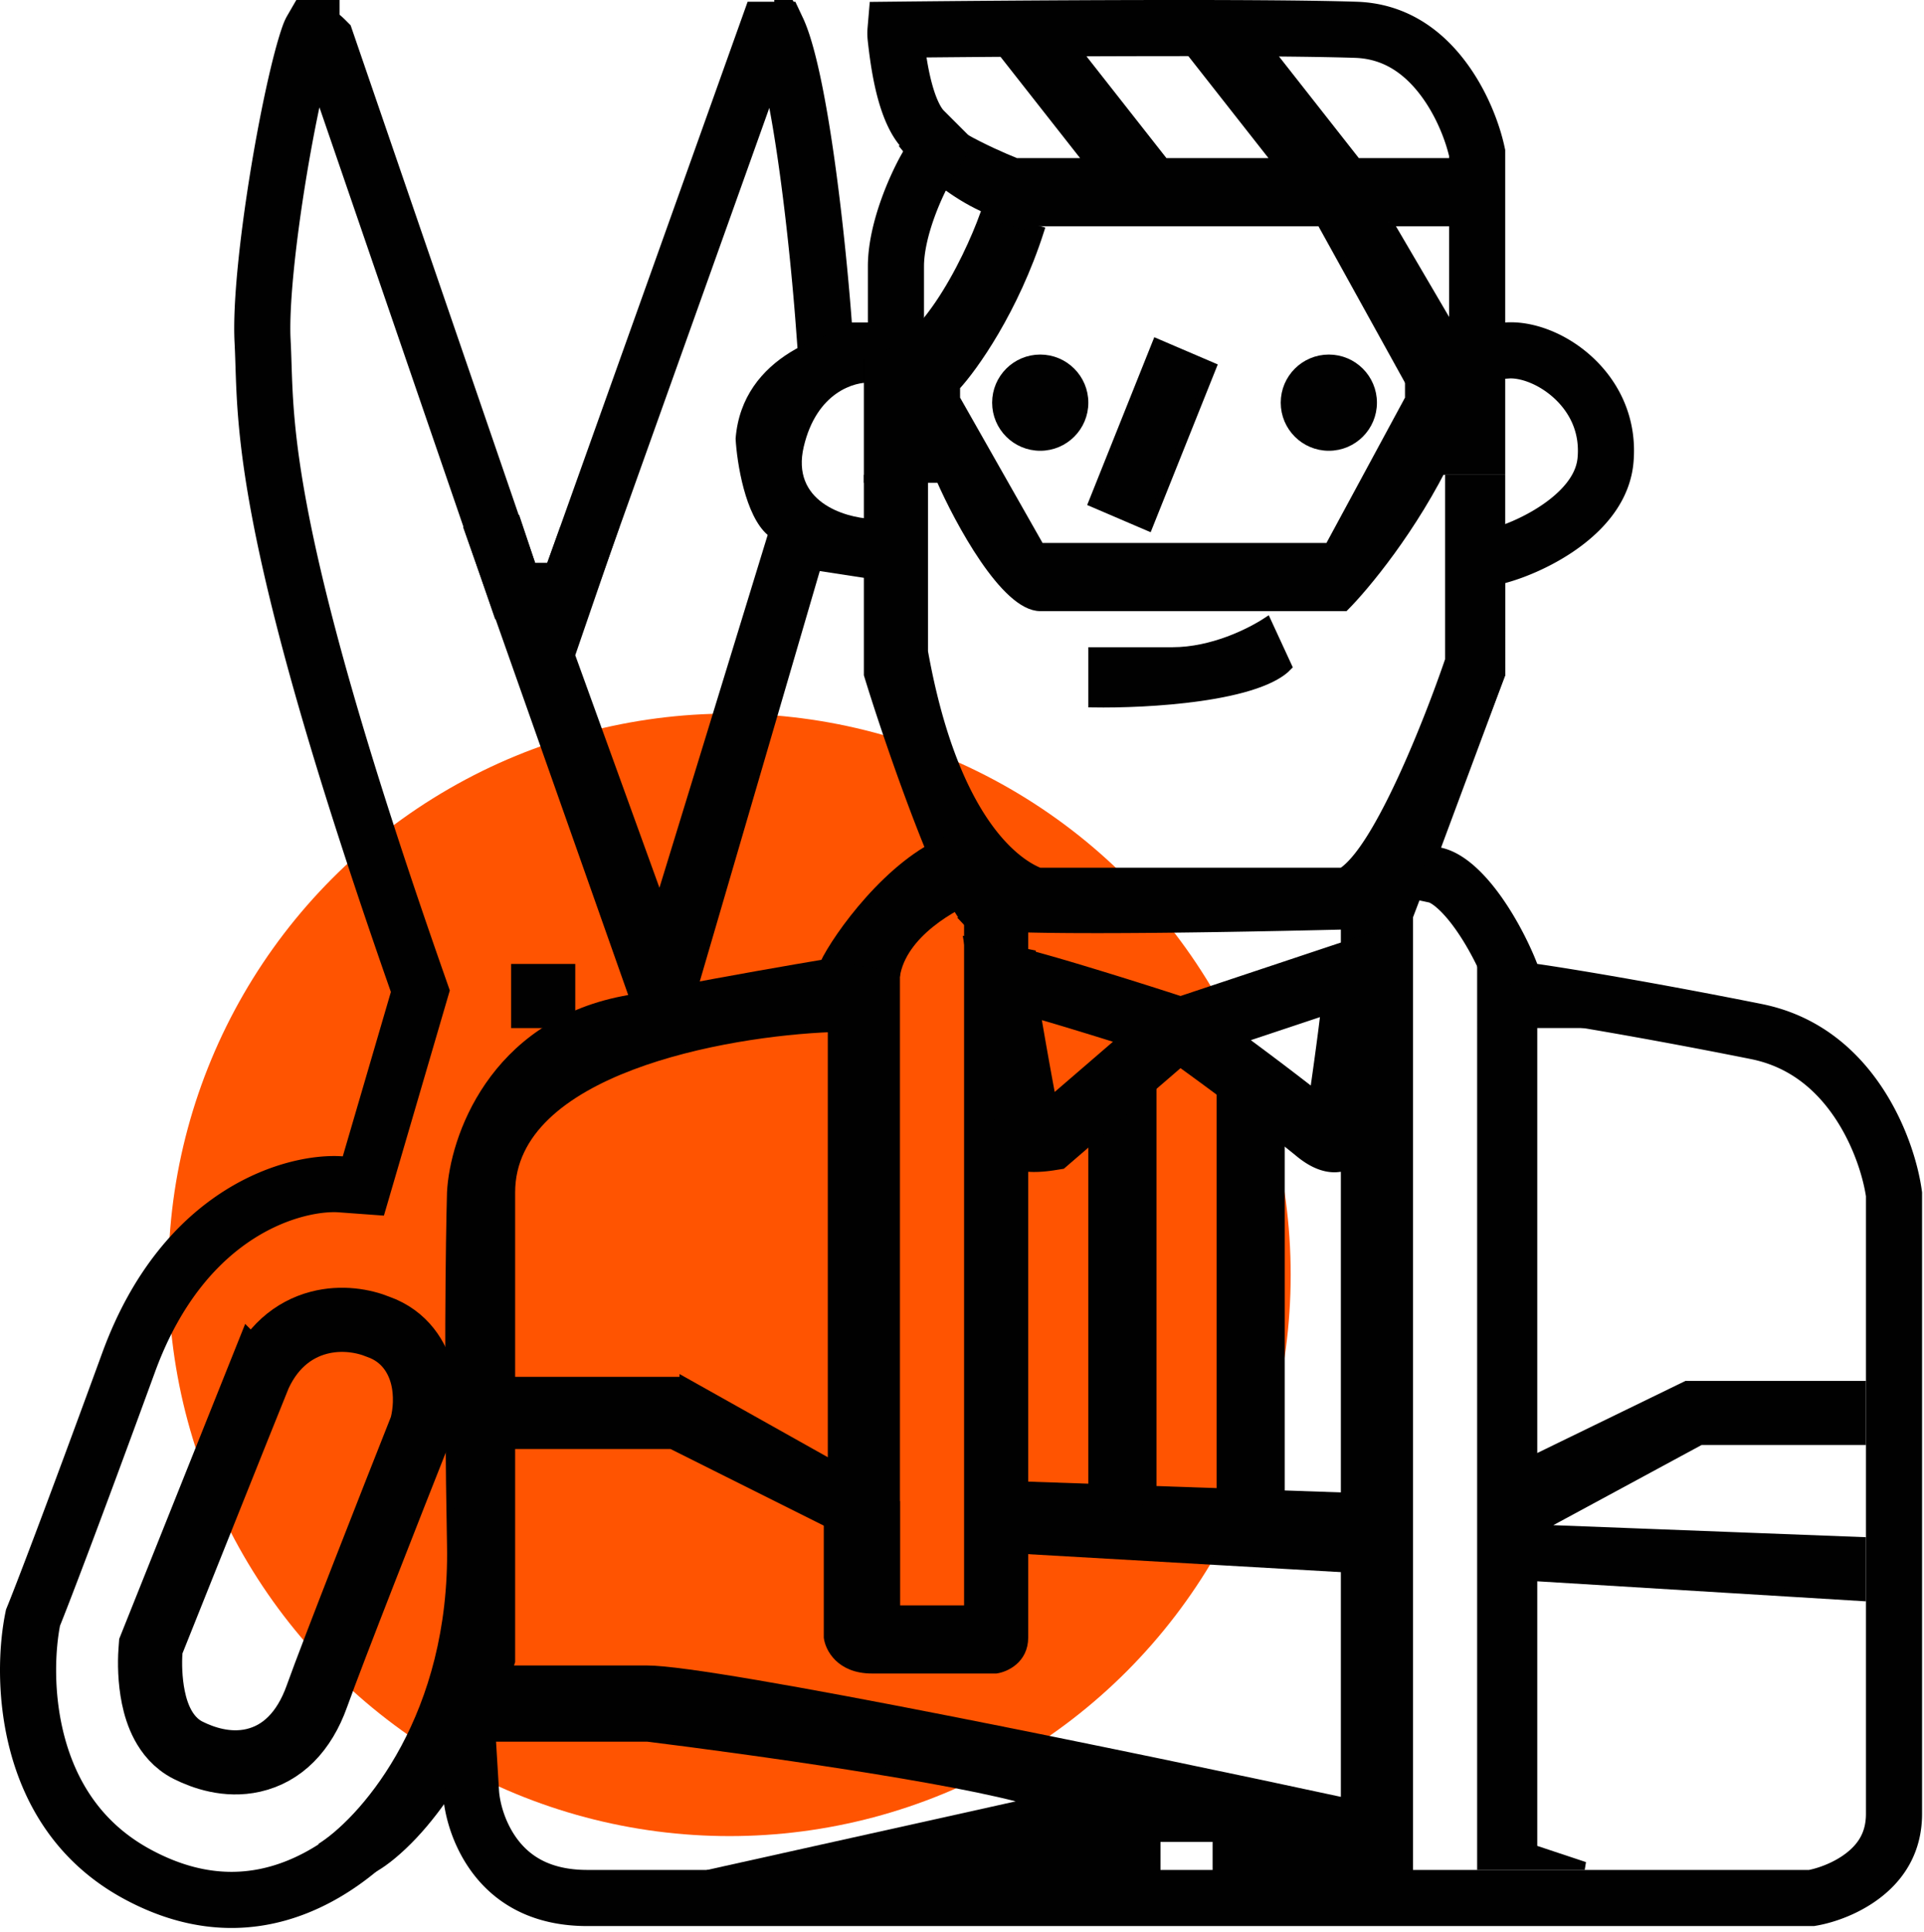 <svg width="240" height="241" fill="none" xmlns="http://www.w3.org/2000/svg"><circle cx="91" cy="159" r="70" fill="#FF5401"/><path d="m173.259 27.72 8.5 14.5-4 9-13-23.5h-34.5c-8 0-15-6.333-17.5-9.5l3.5-4.5c.4 2 7.167 5.167 10.5 6.5h9l-11-14h9.5l11 14h14l-11-14h10l11 14h12.5v7.5h-8.5Z" fill="#010101" stroke="#010101"/><path d="M71.555 71.398 95.725 3.72h1.267c.207.44.455 1.073.728 1.933.782 2.465 1.53 6.016 2.21 10.137 1.353 8.194 2.343 18.082 2.839 24.692l.243 3.238h8.747v-10.5c0-2.236.613-4.809 1.482-7.23.86-2.398 1.887-4.416 2.519-5.47l1.406-2.343-1.932-1.932c-.871-.871-1.666-2.436-2.294-4.663-.609-2.159-.959-4.558-1.202-6.749a5.335 5.335 0 0 1-.024-1.129c15.259-.165 45.893-.37 57.428.014 4.691.156 8.139 2.555 10.668 5.803 2.477 3.18 3.898 6.983 4.449 9.552V43.98l3.749-.268c2.348-.168 5.673.97 8.351 3.494 2.581 2.432 4.304 5.915 3.914 10.198-.276 3.037-2.193 5.659-5.054 7.828-2.849 2.16-6.216 3.535-8.362 4.107l-2.598.693V83.59l-7.78 20.909-1.412 3.795 3.959.848c1.427.306 3.345 1.861 5.358 4.685 1.888 2.647 3.358 5.699 4.108 7.649l.738 1.918 2.034.291c3.424.489 13.859 2.177 27.809 4.967 5.881 1.176 9.952 4.693 12.717 8.817 2.737 4.083 4.074 8.604 4.469 11.479v77.272c0 3.533-1.593 5.917-3.729 7.601-2.145 1.691-4.774 2.594-6.548 2.899H73.259c-5.713 0-9.135-2.248-11.245-4.878-2.225-2.773-3.13-6.168-3.261-8.334l-.72-11.86-5.825 10.356c-1.984 3.528-6.53 8.985-12.757 12.239-6.037 3.154-13.662 4.274-22.505-.59-6.985-3.842-10.58-9.859-12.246-16.022-1.644-6.083-1.352-12.147-.584-15.872 1.056-2.59 4.66-11.939 11.93-31.838 7.04-19.267 21.116-22.601 26.458-22.21l2.82.206.794-2.714 6-20.5.316-1.079-.372-1.062c-10.22-29.165-14.91-46.86-17.115-58.375-1.776-9.273-1.944-14.513-2.081-18.773-.032-1-.063-1.947-.112-2.878-.228-4.346.588-12.148 1.836-19.95 1.248-7.798 2.833-15.019 3.965-18.19.117-.326.224-.545.306-.687a4.4 4.4 0 0 1 .917.546c.323.24.633.516.908.793L63.45 71.357l.811 2.364h6.465l.83-2.323Zm25.031-68.37a.36.36 0 0 1 .074.092.402.402 0 0 1-.074-.092Zm-57.56.45Z" stroke="#010101" stroke-width="7"/><path d="M56.259 192.721c.4 21.2-10.5 33.833-16 37.5.333 2.833 2.8 6.8 10 0s12-18.167 13.5-23v-58.5c0-15.2 26.667-20 40-20.5v72h8v-81.5c-4.5.666-17.6 2.8-34 6s-21.167 17.333-21.5 24c-.167 5.833-.4 22.8 0 44Zm93.454-105.783c-4.787.683-9.966.85-13.454.793v-6.51h10c4.925 0 9.617-2.317 11.795-3.752l2.615 5.666c-.845.889-2.259 1.647-4.09 2.273-1.972.675-4.357 1.172-6.866 1.53Z" fill="#010101" stroke="#010101"/><path d="m78.759 125.221-21-59.5 7-1.5 2 6h1.5l1.629-4.5h7.371l-5.5 16 10.5 29 13.5-44c-2.8-2.4-3.833-9-4-12 .8-10.4 11.667-13.667 17-14v7c-2.167-.167-6.9 1.2-8.5 8-1.6 6.8 5 8.833 8.5 9v7.5l-6.5-1-15.5 53-8 1Z" fill="#010101"/><path d="m32.045 172.235-13 32.5-.231.579-.045.622c-.102 1.431-.078 3.636.36 5.765.219 1.068.574 2.278 1.179 3.404.601 1.122 1.584 2.404 3.162 3.193 1.837.919 4.85 1.997 8.108 1.262 3.612-.816 6.368-3.569 7.948-7.994 1.97-5.518 9.438-24.503 12.952-33.372l.097-.246.065-.257c.363-1.454.597-3.711.04-5.975-.582-2.373-2.157-5.056-5.498-6.236-1.802-.737-4.547-1.255-7.412-.504-3.191.836-6.076 3.136-7.725 7.259Z" stroke="#010101" stroke-width="8"/><path d="m191.601 230.695 6.077 2.026h-12.919V119.664l11.873 8.057h-5.373v54.299l.719-.35 18.396-8.949h21.885v7h-20.126l-.112.06-18.5 10-1.608.869 1.827.07 38.519 1.482v6.987l-40.47-2.467-.53-.033v33.892l.342.114ZM80.759 208.221c8.4 0 61.5 11 87 16.5v-116h8v126h-24v-5.5h-7.5v4.5h-56l40.5-9c-9.2-2.8-35.833-6.5-48-8h-20v-8.5h20Z" fill="#010101" stroke="#010101"/><path d="m85.259 172.221 20.5 11.5v7.5l-22-11h-21v-8h22.5Zm95.473-89.839.027-.078V59.72h6.5v24.408l-11.848 31.101c-8.744.248-21.602.542-32.668.628-5.605.044-10.745.035-14.658-.061-1.957-.047-3.6-.116-4.839-.21a22.262 22.262 0 0 1-1.527-.158c-.41-.06-.653-.121-.763-.168-.083-.035-.22-.131-.409-.332a6.344 6.344 0 0 1-.619-.803c-.458-.68-.975-1.611-1.535-2.743-1.119-2.26-2.384-5.269-3.655-8.543-2.528-6.513-5.061-14.032-6.479-18.694V59.721h7v21.544l.008.044c3.615 20.086 10.913 25.947 14.298 27.373l.093.039h37.764l.131-.096c1.186-.862 2.435-2.503 3.669-4.525 1.243-2.038 2.506-4.52 3.704-7.12 2.396-5.203 4.552-10.92 5.806-14.598Z" fill="#010101" stroke="#010101"/><path d="M108.259 44.72c6.4 0 12.333-12 14.5-18l7 2c-3.2 10-8.333 17.167-10.5 19.5v1.5l10.5 18.5h36l10-18.5v-3h8.5l-.5 5.5-3 4.5c-4.4 9.2-10.5 16.5-13 19h-38c-4.4 0-10.167-10.666-12.5-16h-9v-15Zm3.5 77.001c.8-5.2 7.167-8.834 10.5-10l-4-7c-7.2 2.8-13.833 12-15.5 15.5l9 1.5Z" fill="#010101" stroke="#010101"/><path d="M187.259 58.72h-7v-18h7v18Zm-51 4 8-20 7 3-8 20-7-3Z" fill="#010101" stroke="#010101"/><circle cx="129.759" cy="50.221" r="5.5" fill="#010101" stroke="#010101"/><circle cx="165.759" cy="50.221" r="5.5" fill="#010101" stroke="#010101"/><path fill="#010101" stroke="#010101" d="M64.259 120.721h7v7h-7zm56.5 80v-90h7v93.5c0 2.8-2.333 3.833-3.5 4h-15.5c-4 0-5.333-2.667-5.5-4v-16.5h8.5v13h9Z"/><path d="m169.759 186.721-43.5-1.5v8l43.5 2.5v-9Z" fill="#010101" stroke="#010101"/><path d="M136.259 187.721v-50.5l7.5-4.5v55.5l-7.5-.5Zm16 1.5v-56l7.5 7.5v48.5h-7.5Z" fill="#010101" stroke="#010101"/><path d="m149.601 129.978-2.199-1.588 1.122-.375 20.723-6.907a57.27 57.27 0 0 1-.109 1.397c-.164 1.873-.435 4.226-.759 6.758a508.373 508.373 0 0 1-1.852 12.941c-.181.019-.9.013-2.235-1.079-4.5-3.682-11.683-8.974-14.691-11.147Zm-3.578-1.953.826.268-2.202 1.898-13.695 11.806c-.723.115-1.547.192-2.253.166a75.168 75.168 0 0 1-.399-1.837c-.359-1.737-.78-3.966-1.218-6.381a849.31 849.31 0 0 1-2.096-12.164l.216.044a45.25 45.25 0 0 1 1.967.476c1.618.424 3.693 1.018 5.947 1.69a599.833 599.833 0 0 1 12.907 4.034Zm23.258-8.836.001.003-.001-.003Z" stroke="#010101" stroke-width="8"/></svg>